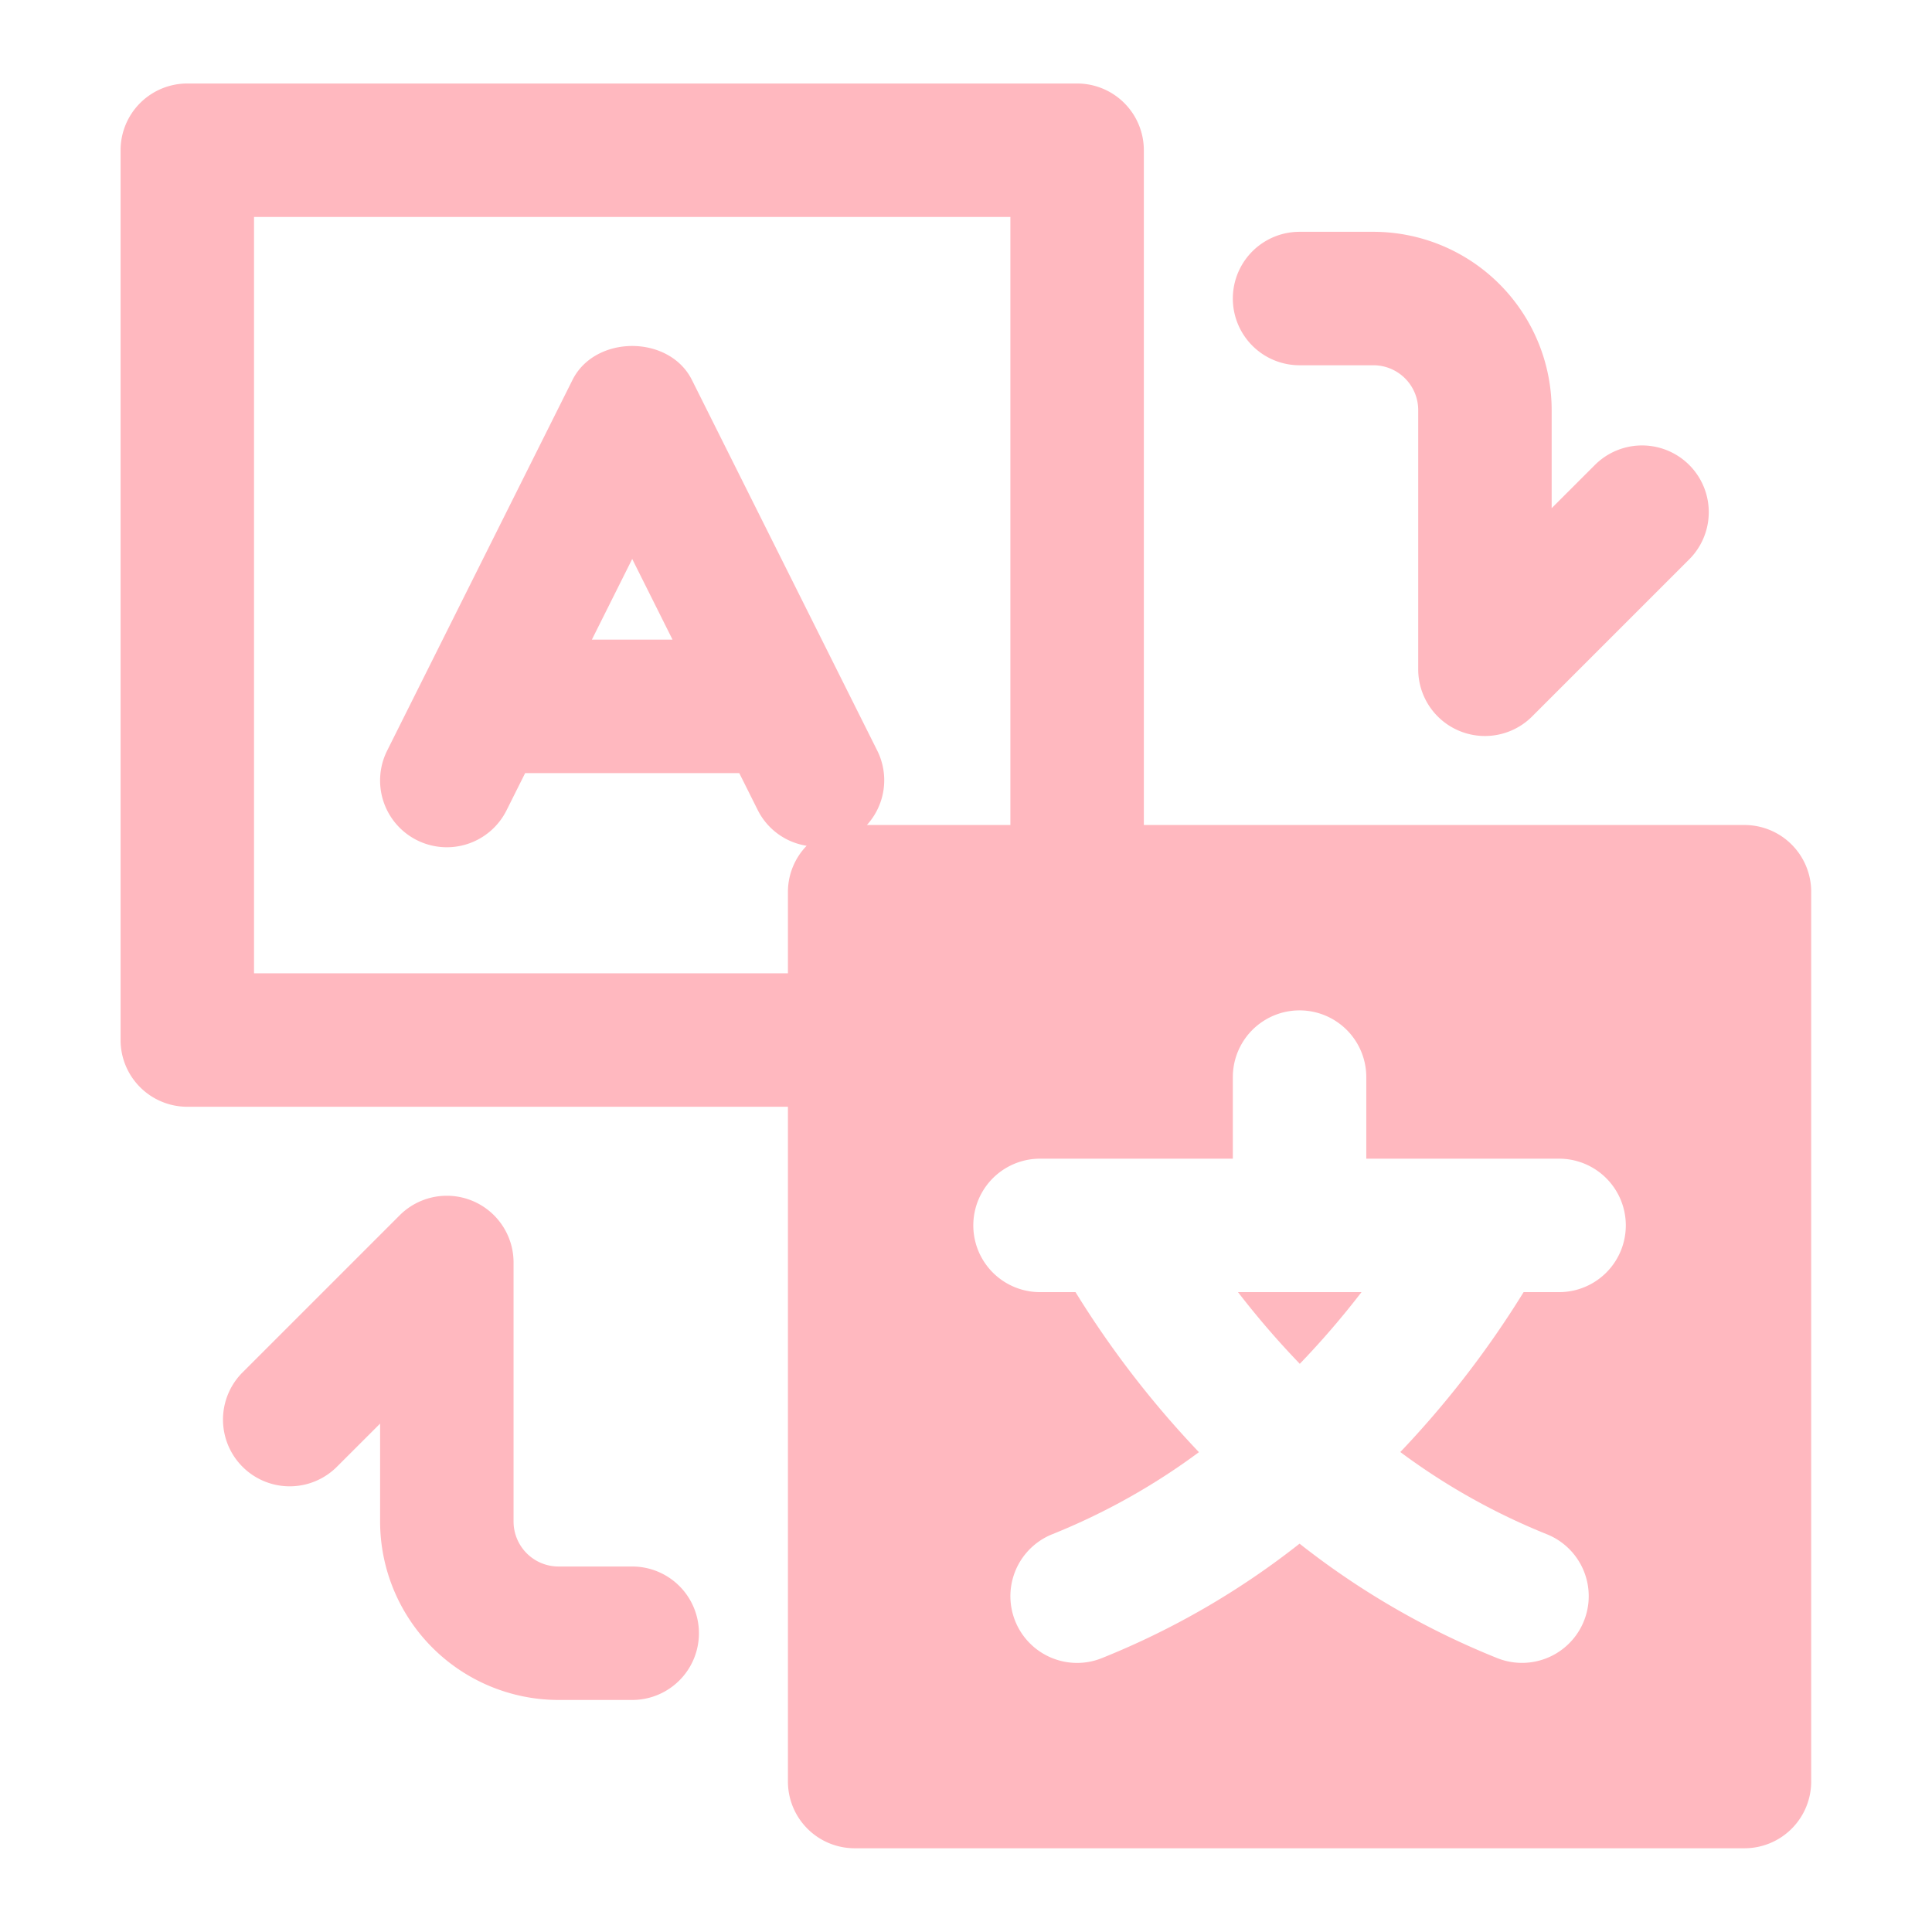 <svg xmlns="http://www.w3.org/2000/svg" xmlns:xlink="http://www.w3.org/1999/xlink" version="1.1" width="50" height="50"
     viewBox="0 0 50 50" xml:space="preserve">
<g transform="matrix(0.101 0 0 0.101 24.997 24.997)" id="495140">
    <g style="" vector-effect="non-scaling-stroke">
        <g transform="matrix(1 0 0 1 -129.413 123.499)" id="Language_translator">
            <path style="stroke: none; stroke-width: 1; stroke-dasharray: none; stroke-linecap: butt; stroke-dashoffset: 0; stroke-linejoin: miter; stroke-miterlimit: 4; is-custom-font: none; font-file-url: none; fill: rgb(255,184,191); fill-rule: nonzero; opacity: 1;"
                  transform=" translate(-126.587, -379.499)"
                  d="M 170.5 409.902 H 151.611 a 11.53 11.53 0 0 1 -11.513 -11.513 V 332 a 17.095 17.095 0 0 0 -29.186 -12.088 L 70.583 360.24 A 17.096 17.096 0 0 0 94.76 384.417 l 11.142 -11.133 v 25.105 a 45.758 45.758 0 0 0 45.709 45.709 H 170.5 a 17.098 17.098 0 0 0 0 -34.196 Z"
                  stroke-linecap="round"/>
        </g>
        <g transform="matrix(1 0 0 1 129.413 -123.5)" id="Language_translator">
            <path style="stroke: none; stroke-width: 1; stroke-dasharray: none; stroke-linecap: butt; stroke-dashoffset: 0; stroke-linejoin: miter; stroke-miterlimit: 4; is-custom-font: none; font-file-url: none; fill: rgb(255,184,191); fill-rule: nonzero; opacity: 1;"
                  transform=" translate(-385.413, -132.5)"
                  d="M 341.5 102.098 h 18.926 a 11.49 11.49 0 0 1 11.476 11.476 V 180 a 17.096 17.096 0 0 0 29.186 12.088 L 441.417 151.76 A 17.096 17.096 0 0 0 417.24 127.583 l -11.142 11.133 V 113.574 a 45.719 45.719 0 0 0 -45.672 -45.672 H 341.5 a 17.098 17.098 0 1 0 0 34.196 Z"
                  stroke-linecap="round"/>
        </g>
        <g transform="matrix(1 0 0 1 85.548 92.782)" id="Language_translator">
            <path style="stroke: none; stroke-width: 1; stroke-dasharray: none; stroke-linecap: butt; stroke-dashoffset: 0; stroke-linejoin: miter; stroke-miterlimit: 4; is-custom-font: none; font-file-url: none; fill: rgb(255,184,191); fill-rule: nonzero; opacity: 1;"
                  transform=" translate(-341.548, -348.781)"
                  d="M 341.557 357.965 a 219.312 219.312 0 0 0 15.814 -18.367 H 325.725 A 223.073 223.073 0 0 0 341.557 357.965 Z"
                  stroke-linecap="round"/>
        </g>
        <g transform="matrix(1 0 0 1 0 0)" id="Language_translator">
            <path style="stroke: none; stroke-width: 1; stroke-dasharray: none; stroke-linecap: butt; stroke-dashoffset: 0; stroke-linejoin: miter; stroke-miterlimit: 4; is-custom-font: none; font-file-url: none; fill: rgb(255,184,191); fill-rule: nonzero; opacity: 1;"
                  transform=" translate(-256, -256)"
                  d="M 455.5 219.902 H 301.598 V 47 A 17.096 17.096 0 0 0 284.5 29.902 H 56.5 A 17.096 17.096 0 0 0 39.402 47 V 275 A 17.096 17.096 0 0 0 56.5 292.098 H 210.402 V 465 A 17.096 17.096 0 0 0 227.5 482.098 h 228 A 17.096 17.096 0 0 0 472.598 465 V 237 A 17.096 17.096 0 0 0 455.5 219.902 Z M 233.298 200.856 l -47.5 -95 c -5.808 -11.597 -24.789 -11.597 -30.597 0 l -47.5 95 a 17.102 17.102 0 0 0 30.597 15.289 l 4.772 -9.546 H 197.93 l 4.772 9.546 a 16.939 16.939 0 0 0 12.498 9.076 A 16.986 16.986 0 0 0 210.402 237 v 20.902 H 73.598 V 64.098 H 267.402 V 219.902 H 230.633 A 17.023 17.023 0 0 0 233.298 200.856 Z m -52.465 -28.454 H 160.166 l 10.334 -20.67 Z M 408 339.598 h -9.092 a 249.019 249.019 0 0 1 -31.592 40.971 a 167.672 167.672 0 0 0 37.483 21.039 a 17.095 17.095 0 1 1 -12.599 31.784 A 205.048 205.048 0 0 1 341.5 404.048 a 205.048 205.048 0 0 1 -50.701 29.344 a 16.914 16.914 0 0 1 -6.29 1.215 a 17.103 17.103 0 0 1 -6.309 -33 a 168.548 168.548 0 0 0 37.516 -21.004 a 249.088 249.088 0 0 1 -31.625 -41.006 H 275 a 17.098 17.098 0 0 1 0 -34.196 h 49.402 V 284.5 a 17.098 17.098 0 0 1 34.196 0 v 20.902 H 408 a 17.098 17.098 0 0 1 0 34.196 Z"
                  stroke-linecap="round"/>
        </g>
    </g>
</g>
</svg>
